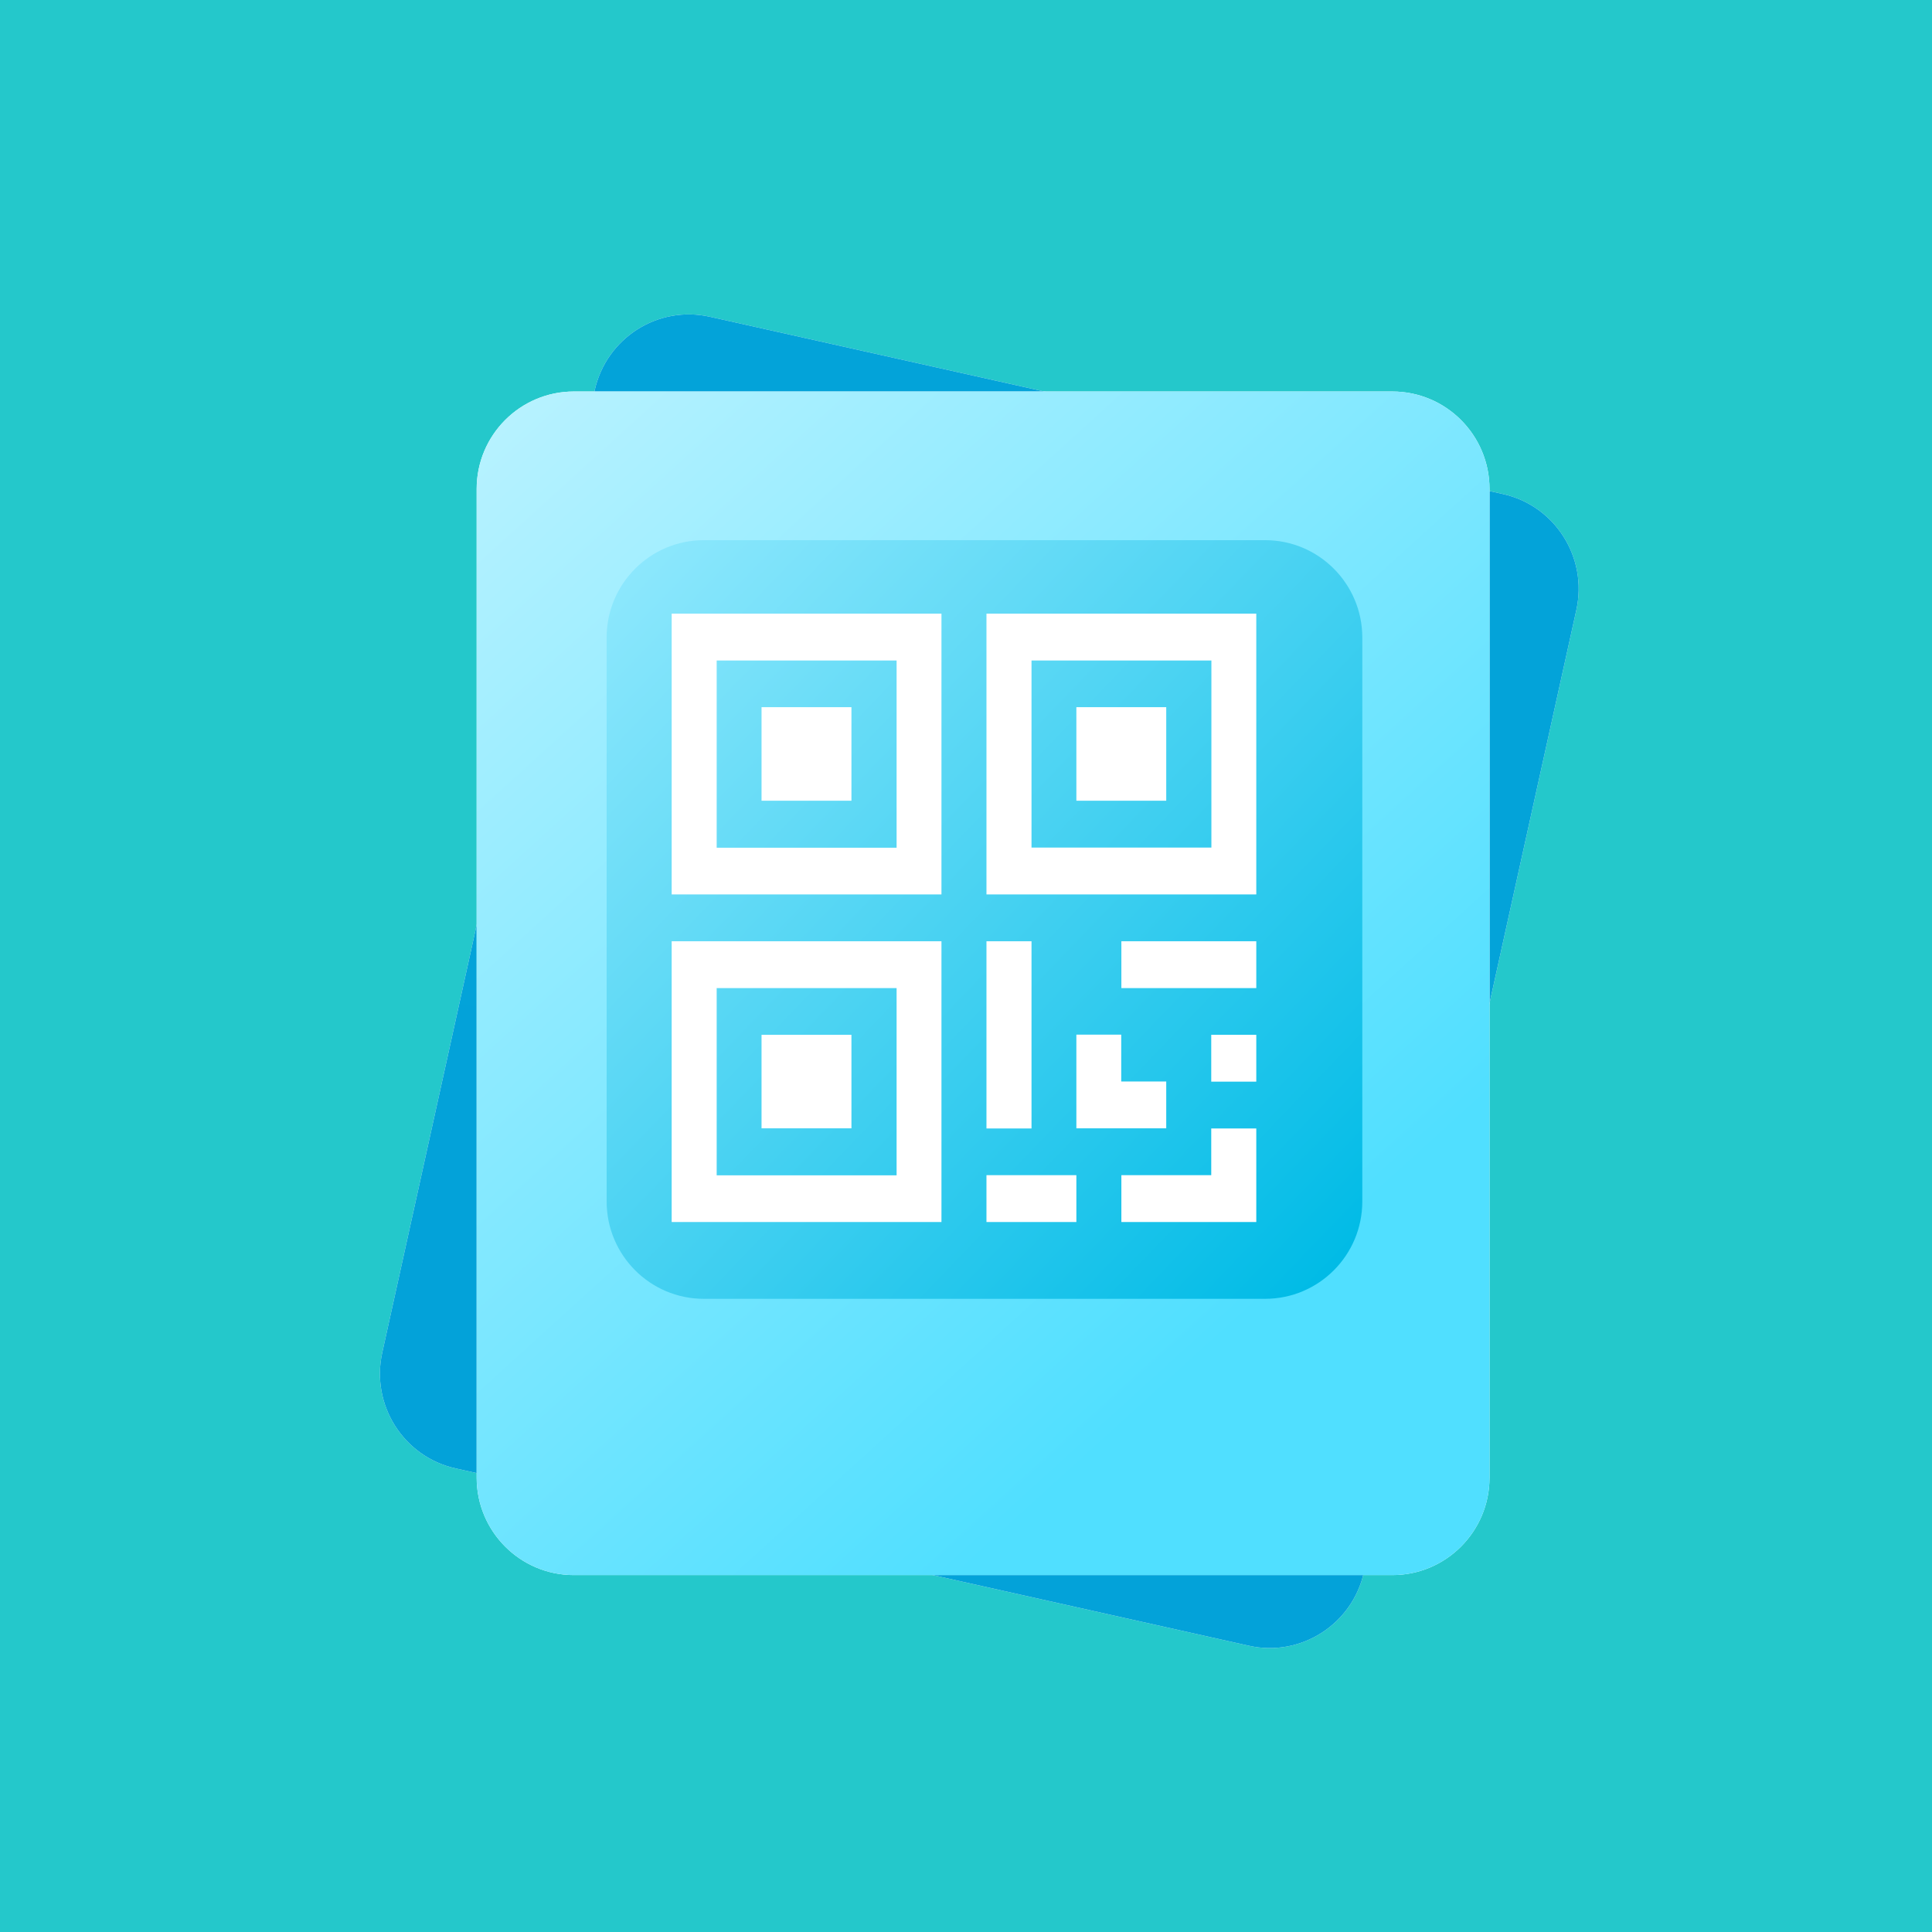 <?xml version="1.0" encoding="UTF-8"?>
<svg width="64px" height="64px" viewBox="0 0 64 64" version="1.1" xmlns="http://www.w3.org/2000/svg" xmlns:xlink="http://www.w3.org/1999/xlink">
    <!-- Generator: Sketch 45.2 (43514) - http://www.bohemiancoding.com/sketch -->
    <title>Group 38</title>
    <desc>Created with Sketch.</desc>
    <defs>
        <linearGradient x1="59.548%" y1="14.032%" x2="50%" y2="100%" id="linearGradient-1">
            <stop stop-color="#03A3D9" offset="0%"></stop>
            <stop stop-color="#03A2D9" offset="100%"></stop>
        </linearGradient>
        <linearGradient x1="50%" y1="0%" x2="50%" y2="100%" id="linearGradient-2">
            <stop stop-color="#FDFFFF" offset="0%"></stop>
            <stop stop-color="#50DFFF" offset="100%"></stop>
        </linearGradient>
        <linearGradient x1="-38.453%" y1="-57.646%" x2="70.842%" y2="82.263%" id="linearGradient-3">
            <stop stop-color="#FDFFFF" offset="0%"></stop>
            <stop stop-color="#50DFFF" offset="100%"></stop>
        </linearGradient>
        <linearGradient x1="1.672%" y1="2.842%" x2="97.551%" y2="95.15%" id="linearGradient-4">
            <stop stop-color="#8EE8FD" offset="0%"></stop>
            <stop stop-color="#00BBE6" offset="100%"></stop>
        </linearGradient>
    </defs>
    <g id="z" stroke="none" stroke-width="1" fill="none" fill-rule="evenodd">
        <g id="设计中心-图案-copy" transform="translate(-276, -78)">
            <g id="Group-38" transform="translate(276, 78)">
                <rect id="Rectangle-57-Copy-3" fill="#24C8CB" x="0" y="0" width="64" height="64"></rect>
                <g id="Group-31-Copy-3" transform="translate(12, 10)">
                    <g id="Group-7-Copy">
                        <path d="M29.37,44.517 L3.089,38.642 C1.366,38.257 0.279,36.54 0.663,34.806 L7.699,2.934 C8.082,1.201 9.788,0.107 11.511,0.492 L37.792,6.367 C39.515,6.752 40.602,8.47 40.219,10.204 L33.183,42.075 C32.8,43.808 31.093,44.902 29.37,44.517" id="Fill-1" fill="#FEFEFE"></path>
                        <path d="M29.37,44.517 L3.089,38.642 C1.366,38.257 0.279,36.54 0.663,34.806 L7.699,2.934 C8.082,1.201 9.788,0.107 11.511,0.492 L37.792,6.367 C39.515,6.752 40.602,8.47 40.219,10.204 L33.183,42.075 C32.8,43.808 31.093,44.902 29.37,44.517 Z" id="Stroke-3" fill="url(#linearGradient-1)"></path>
                        <path d="M27.251,34.699 L9.229,30.671 C7.506,30.286 6.419,28.568 6.802,26.834 L10.815,8.659 C11.198,6.925 12.905,5.832 14.628,6.218 L32.649,10.246 C34.372,10.631 35.459,12.349 35.076,14.083 L31.064,32.257 C30.681,33.991 28.974,35.084 27.251,34.699" id="Fill-5" fill="#F4EB37"></path>
                    </g>
                    <g id="Group-28-Copy" transform="translate(10.982, 11.803)">
                        <path d="M17.607,10.683 C16.571,15.395 11.951,18.366 7.289,17.318 C2.626,16.272 -0.315,11.605 0.721,6.893 C1.757,2.182 6.377,-0.79 11.04,0.258 C15.702,1.304 18.643,5.972 17.607,10.683" id="Fill-8" fill="#FEFEFE"></path>
                        <path d="M17.607,10.683 C16.571,15.395 11.951,18.366 7.289,17.318 C2.626,16.272 -0.315,11.605 0.721,6.893 C1.757,2.182 6.377,-0.79 11.04,0.258 C15.702,1.304 18.643,5.972 17.607,10.683 Z" id="Stroke-10" stroke="#231F20" stroke-width="1.44"></path>
                        <g id="Group-15" transform="translate(6.828, 9.955)">
                            <path d="M0.754,0.434 C0.611,1.089 1.018,1.737 1.666,1.882 C2.314,2.028 2.955,1.615 3.099,0.961" id="Fill-12" fill="#FEFEFE"></path>
                            <path d="M0.754,0.434 C0.611,1.089 1.018,1.737 1.666,1.882 C2.314,2.028 2.955,1.615 3.099,0.961" id="Stroke-14" stroke="#231F20" stroke-width="1.2" stroke-linecap="round"></path>
                        </g>
                        <path d="M12.145,7.71 C12.104,7.897 11.92,8.015 11.734,7.974 C11.549,7.933 11.432,7.746 11.473,7.559 C11.515,7.372 11.698,7.254 11.884,7.295 C12.069,7.336 12.186,7.523 12.145,7.71" id="Fill-16" fill="#FEFEFE"></path>
                        <path d="M12.145,7.71 C12.104,7.897 11.92,8.015 11.734,7.974 C11.549,7.933 11.432,7.746 11.473,7.559 C11.515,7.372 11.698,7.254 11.884,7.295 C12.069,7.336 12.186,7.523 12.145,7.71 Z" id="Stroke-18" stroke="#231F20" stroke-width="1.2" stroke-linecap="round"></path>
                        <path d="M7.587,6.687 C7.546,6.874 7.362,6.992 7.176,6.951 C6.991,6.91 6.874,6.723 6.915,6.536 C6.957,6.349 7.14,6.231 7.326,6.272 C7.511,6.313 7.628,6.5 7.587,6.687" id="Fill-20" fill="#FEFEFE"></path>
                        <path d="M7.587,6.687 C7.546,6.874 7.362,6.992 7.176,6.951 C6.991,6.91 6.874,6.723 6.915,6.536 C6.957,6.349 7.14,6.231 7.326,6.272 C7.511,6.313 7.628,6.5 7.587,6.687 Z" id="Stroke-22" stroke="#231F20" stroke-width="1.2" stroke-linecap="round"></path>
                        <path d="M12.744,10.579 C12.703,10.767 12.519,10.885 12.334,10.843 C12.149,10.802 12.031,10.616 12.072,10.429 C12.114,10.241 12.298,10.123 12.483,10.164 C12.668,10.206 12.785,10.392 12.744,10.579 Z" id="Stroke-24" stroke="#F4EB37" stroke-width="1.2"></path>
                        <path d="M5.827,9.027 C5.786,9.214 5.601,9.332 5.416,9.291 C5.231,9.249 5.114,9.063 5.154,8.876 C5.196,8.689 5.38,8.57 5.565,8.612 C5.75,8.653 5.867,8.839 5.827,9.027 Z" id="Stroke-26" stroke="#F4EB37" stroke-width="1.2"></path>
                    </g>
                    <g id="Group-37-Copy" transform="translate(3.661, 2.951)">
                        <path d="M23.764,31.856 L5.613,27.815 C3.878,27.429 2.783,25.705 3.169,23.966 L7.211,5.731 C7.596,3.991 9.316,2.895 11.051,3.282 L29.201,7.323 C30.936,7.71 32.031,9.433 31.645,11.172 L27.604,29.406 C27.219,31.146 25.499,32.243 23.764,31.856 Z" id="Stroke-29" stroke="#231F20" stroke-width="1.44" stroke-linecap="round" stroke-linejoin="round"></path>
                        <path d="M30.462,39.226 L3.348,39.226 C1.571,39.226 0.129,37.781 0.129,35.999 L0.129,3.245 C0.129,1.463 1.571,0.018 3.348,0.018 L30.462,0.018 C32.239,0.018 33.681,1.463 33.681,3.245 L33.681,35.999 C33.681,37.781 32.239,39.226 30.462,39.226" id="Fill-31" fill="#FEFEFE"></path>
                        <path d="M30.462,39.226 L3.348,39.226 C1.571,39.226 0.129,37.781 0.129,35.999 L0.129,3.245 C0.129,1.463 1.571,0.018 3.348,0.018 L30.462,0.018 C32.239,0.018 33.681,1.463 33.681,3.245 L33.681,35.999 C33.681,37.781 32.239,39.226 30.462,39.226 Z" id="Stroke-33" fill="url(#linearGradient-3)"></path>
                        <path d="M7.654,30.074 C5.877,30.074 4.435,28.63 4.435,26.848 L4.435,8.169 C4.435,6.388 5.877,4.943 7.654,4.943 L26.248,4.943 C28.025,4.943 29.467,6.388 29.467,8.169 L29.467,26.848 C29.467,28.63 28.025,30.074 26.248,30.074 L7.654,30.074 Z" id="Fill-35" fill="url(#linearGradient-4)"></path>
                    </g>
                    <g id="二维码-copy" transform="translate(10.25, 10.328)" fill-rule="nonzero" fill="#FFFFFF">
                        <path d="M1.491,18.601 L7.451,18.601 L1.491,18.601 Z M2.977,13.951 L5.955,13.951 L5.955,17.049 L2.977,17.049 L2.977,13.951 Z M10.428,10.852 L11.92,10.852 L11.92,17.054 L10.428,17.054 L10.428,10.852 Z" id="Shape"></path>
                        <path d="M0,20.153 L8.937,20.153 L8.937,10.852 L0,10.852 L0,20.153 Z M1.491,18.601 L1.491,12.404 L7.451,12.404 L7.451,18.606 L1.491,18.606 L1.491,18.601 L1.491,18.601 Z M10.428,18.601 L13.406,18.601 L13.406,20.153 L10.428,20.153 L10.428,18.601 Z M17.874,13.951 L19.366,13.951 L19.366,15.503 L17.874,15.503 L17.874,13.951 Z M14.897,10.852 L19.366,10.852 L19.366,12.404 L14.897,12.404 L14.897,10.852 Z M13.406,3.098 L16.383,3.098 L16.383,6.197 L13.406,6.197 L13.406,3.098 Z" id="Shape"></path>
                        <path d="M19.366,0 L10.428,0 L10.428,9.301 L19.366,9.301 L19.366,0 Z M17.874,7.749 L11.92,7.749 L11.92,1.552 L17.879,1.552 L17.879,7.749 L17.874,7.749 Z M0,9.301 L8.937,9.301 L8.937,0 L0,0 L0,9.301 Z M1.491,1.552 L7.451,1.552 L7.451,7.754 L1.491,7.754 L1.491,1.552 Z M17.874,18.601 L14.897,18.601 L14.897,20.153 L19.366,20.153 L19.366,17.054 L17.874,17.054 L17.874,18.601 L17.874,18.601 Z M13.406,13.951 L13.406,17.049 L16.383,17.049 L16.383,15.498 L14.892,15.498 L14.892,13.946 L13.406,13.946 L13.406,13.951 Z" id="Shape"></path>
                        <polygon id="Shape" points="2.977 3.098 5.955 3.098 5.955 6.197 2.977 6.197"></polygon>
                    </g>
                </g>
            </g>
        </g>
    </g>
</svg>